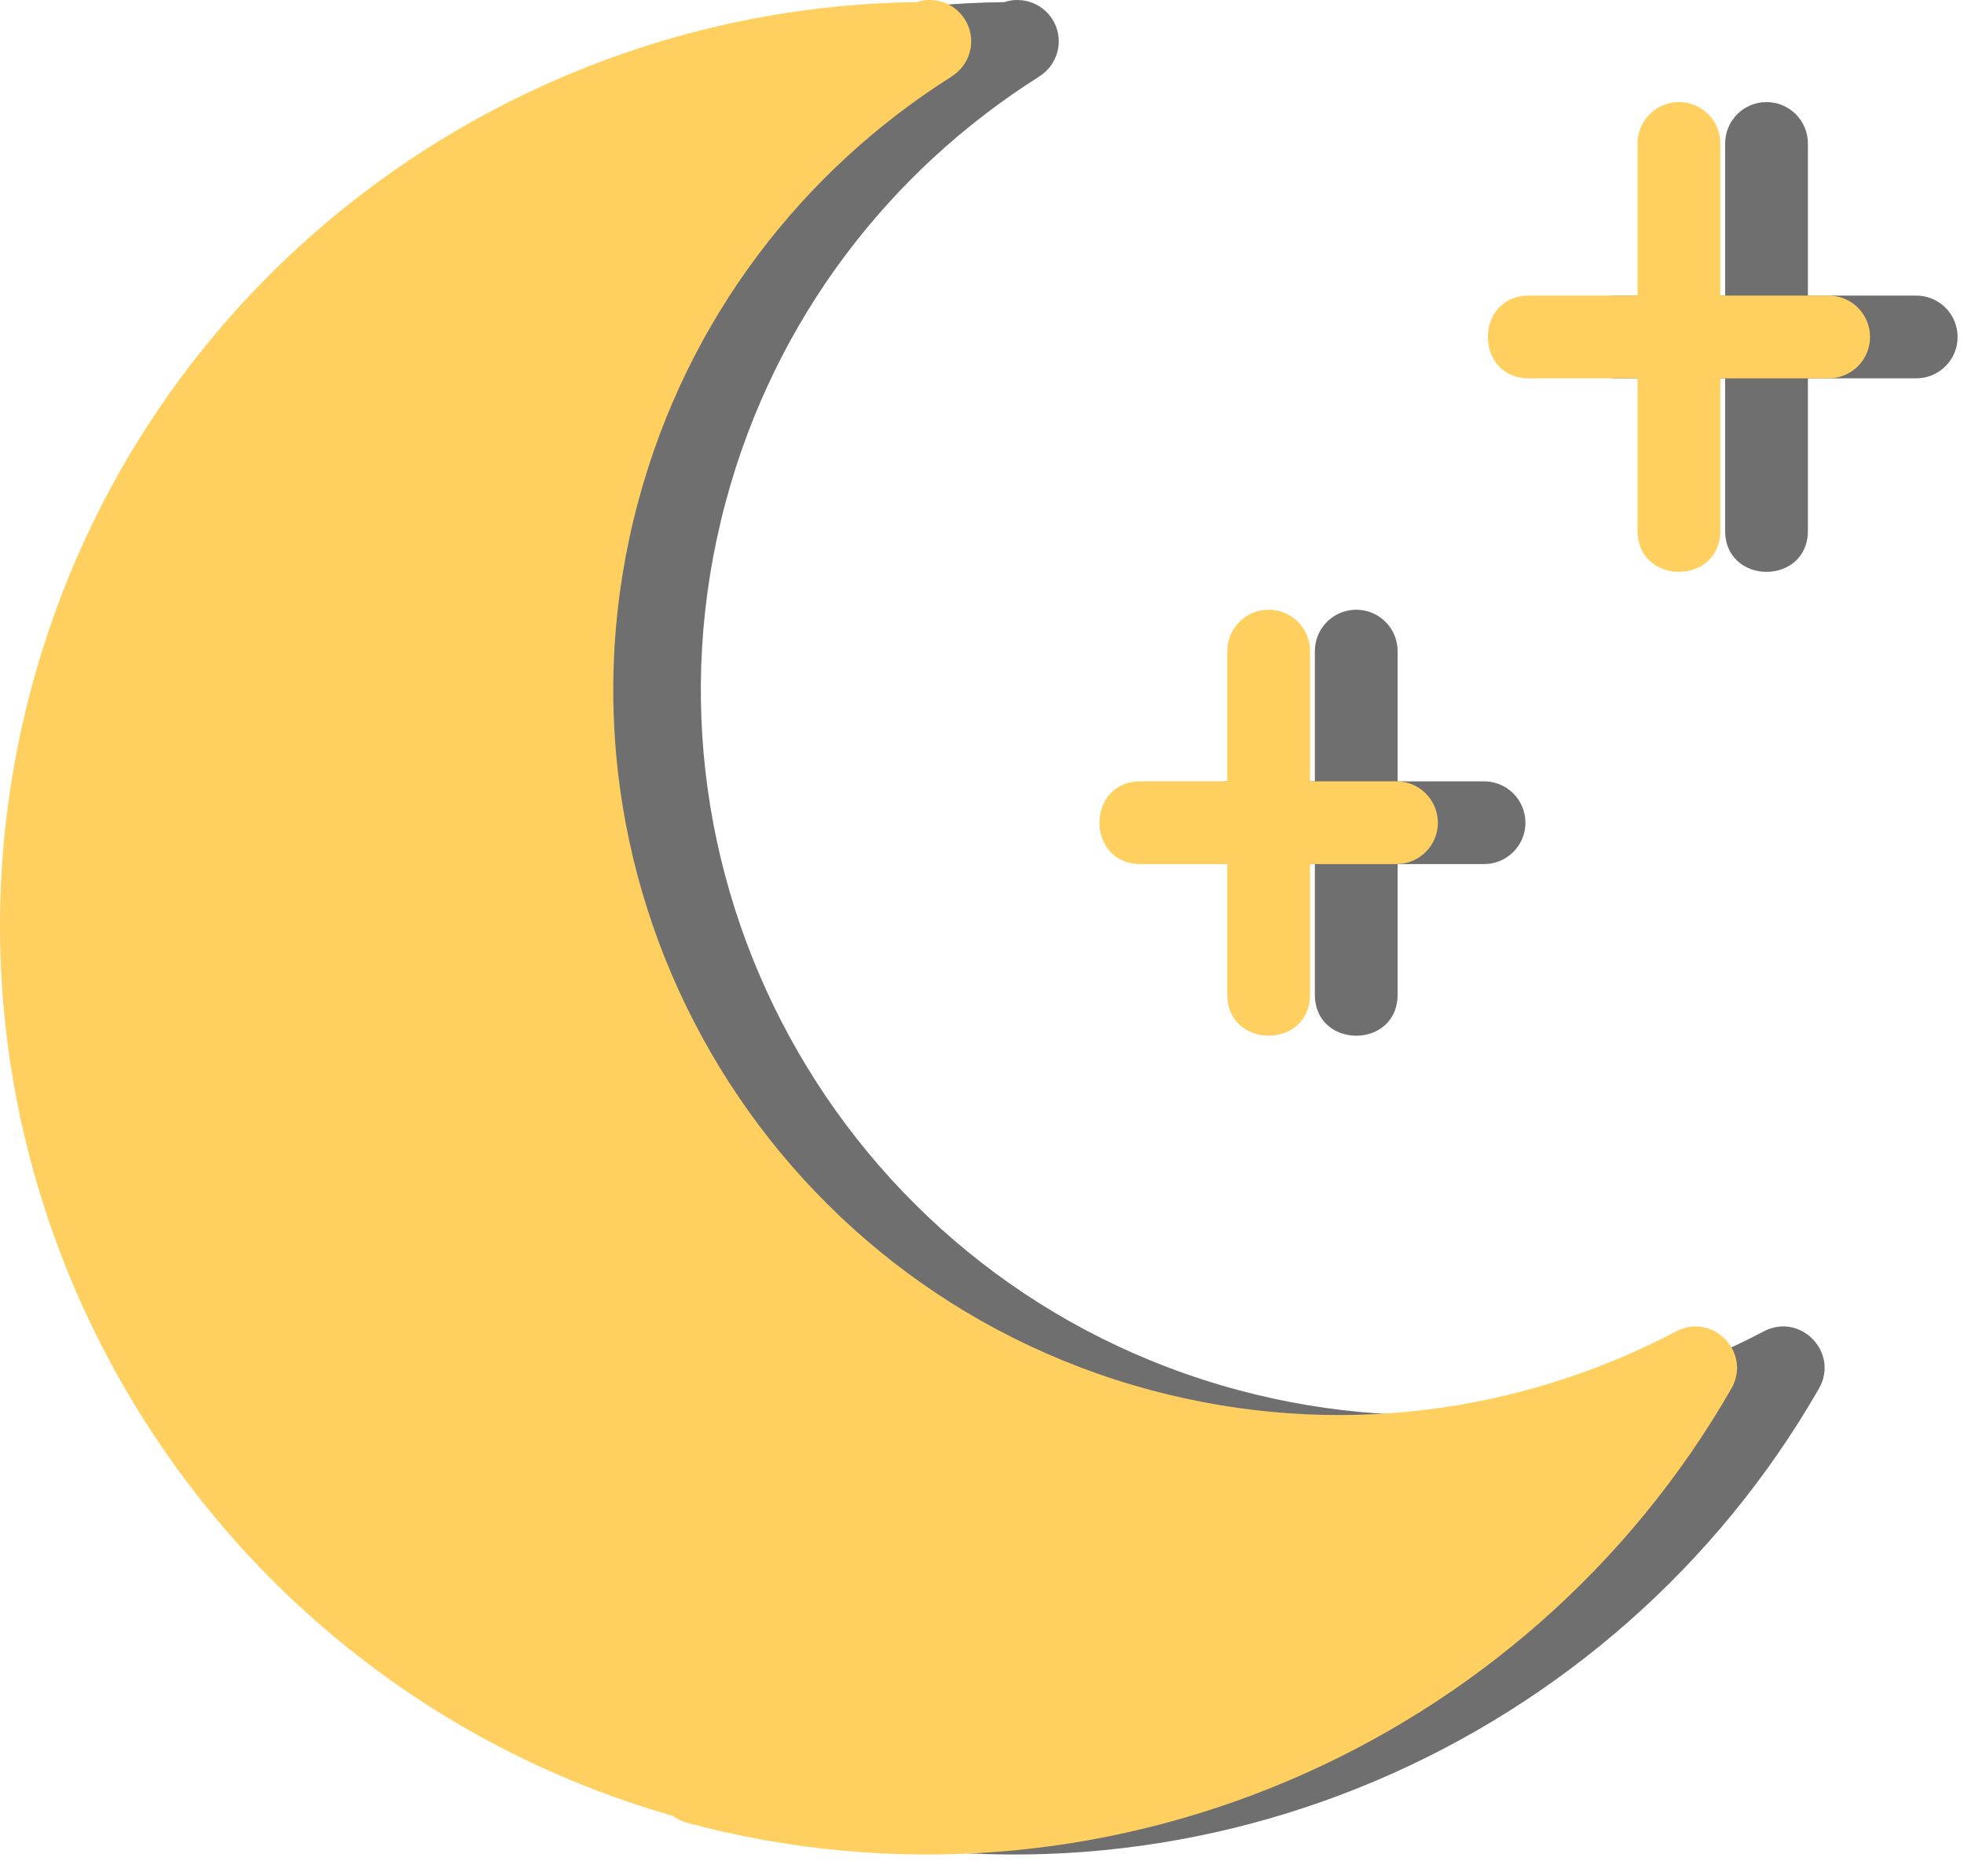 <svg width="89" height="85" viewBox="0 0 89 85" fill="none" xmlns="http://www.w3.org/2000/svg">
<path d="M46.018 0.001C45.846 0.008 45.676 0.041 45.513 0.096C27.148 0.315 10.375 12.581 5.398 31.151C-0.53 53.275 12.528 76.001 34.461 82.289C34.649 82.43 34.863 82.534 35.09 82.596C35.094 82.599 35.102 82.6 35.105 82.604C53.882 87.635 73.171 79.059 82.427 62.923C83.359 61.297 81.59 59.461 79.93 60.331C72.863 64.048 64.461 65.224 56.155 63.004C56.144 63.001 56.136 63 56.125 62.996C38.597 58.3 28.189 40.271 32.886 22.742C35.112 14.435 40.335 7.738 47.087 3.473C47.095 3.469 47.095 3.461 47.102 3.458C47.713 3.073 48.049 2.373 47.966 1.656C47.855 0.712 47.056 0.001 46.106 0.001C46.076 -0 46.047 -0 46.018 0.001L46.018 0.001Z" fill="#6F6F6F"/>
<path fill-rule="evenodd" clip-rule="evenodd" d="M80.022 4.627C78.986 4.642 78.16 5.495 78.176 6.531V24.012C78.14 26.548 81.962 26.548 81.926 24.012V6.531C81.942 5.472 81.08 4.61 80.022 4.627Z" fill="#6F6F6F"/>
<path fill-rule="evenodd" clip-rule="evenodd" d="M88.71 15.241C88.695 14.206 87.842 13.379 86.806 13.395H73.293C70.758 13.358 70.758 17.181 73.293 17.145H86.806C87.865 17.16 88.727 16.3 88.71 15.241V15.241Z" fill="#6F6F6F"/>
<path fill-rule="evenodd" clip-rule="evenodd" d="M61.43 27.631C60.394 27.646 59.568 28.5 59.584 29.535V45.032C59.548 47.568 63.37 47.568 63.334 45.032V29.535C63.351 28.477 62.489 27.614 61.43 27.631Z" fill="#6F6F6F"/>
<path fill-rule="evenodd" clip-rule="evenodd" d="M69.126 37.253C69.111 36.218 68.258 35.391 67.222 35.407H55.694C53.158 35.37 53.158 39.193 55.694 39.157H67.222C68.281 39.172 69.143 38.312 69.126 37.253Z" fill="#6F6F6F"/>
<path d="M42.05 0.001C41.877 0.008 41.707 0.041 41.544 0.096C23.179 0.315 6.407 12.581 1.429 31.151C-4.499 53.275 8.559 76.001 30.492 82.289C30.68 82.43 30.894 82.534 31.122 82.596C31.125 82.599 31.133 82.6 31.137 82.604C49.913 87.635 69.202 79.059 78.459 62.923C79.39 61.297 77.621 59.461 75.961 60.331C68.894 64.048 60.492 65.224 52.187 63.004C52.175 63.001 52.168 63 52.157 62.996C34.628 58.3 24.22 40.271 28.917 22.742C31.143 14.435 36.366 7.738 43.118 3.473C43.126 3.469 43.126 3.461 43.133 3.458C43.744 3.073 44.08 2.373 43.998 1.656C43.886 0.712 43.087 0.001 42.137 0.001C42.107 -0 42.079 -0 42.05 0.001L42.05 0.001Z" fill="#FFCF60"/>
<path fill-rule="evenodd" clip-rule="evenodd" d="M76.053 4.627C75.017 4.642 74.191 5.495 74.207 6.531V24.012C74.171 26.548 77.993 26.548 77.957 24.012V6.531C77.974 5.472 77.112 4.61 76.053 4.627Z" fill="#FFCF60"/>
<path fill-rule="evenodd" clip-rule="evenodd" d="M84.742 15.241C84.727 14.206 83.873 13.379 82.837 13.395H69.325C66.789 13.358 66.789 17.181 69.325 17.145H82.837C83.896 17.16 84.758 16.3 84.742 15.241V15.241Z" fill="#FFCF60"/>
<path fill-rule="evenodd" clip-rule="evenodd" d="M57.461 27.631C56.426 27.646 55.599 28.5 55.615 29.535V45.032C55.58 47.568 59.401 47.568 59.365 45.032V29.535C59.382 28.477 58.52 27.614 57.461 27.631Z" fill="#FFCF60"/>
<path fill-rule="evenodd" clip-rule="evenodd" d="M65.158 37.253C65.143 36.218 64.289 35.391 63.253 35.407H51.725C49.189 35.37 49.189 39.193 51.725 39.157H63.253C64.312 39.172 65.174 38.312 65.158 37.253Z" fill="#FFCF60"/>
</svg>
